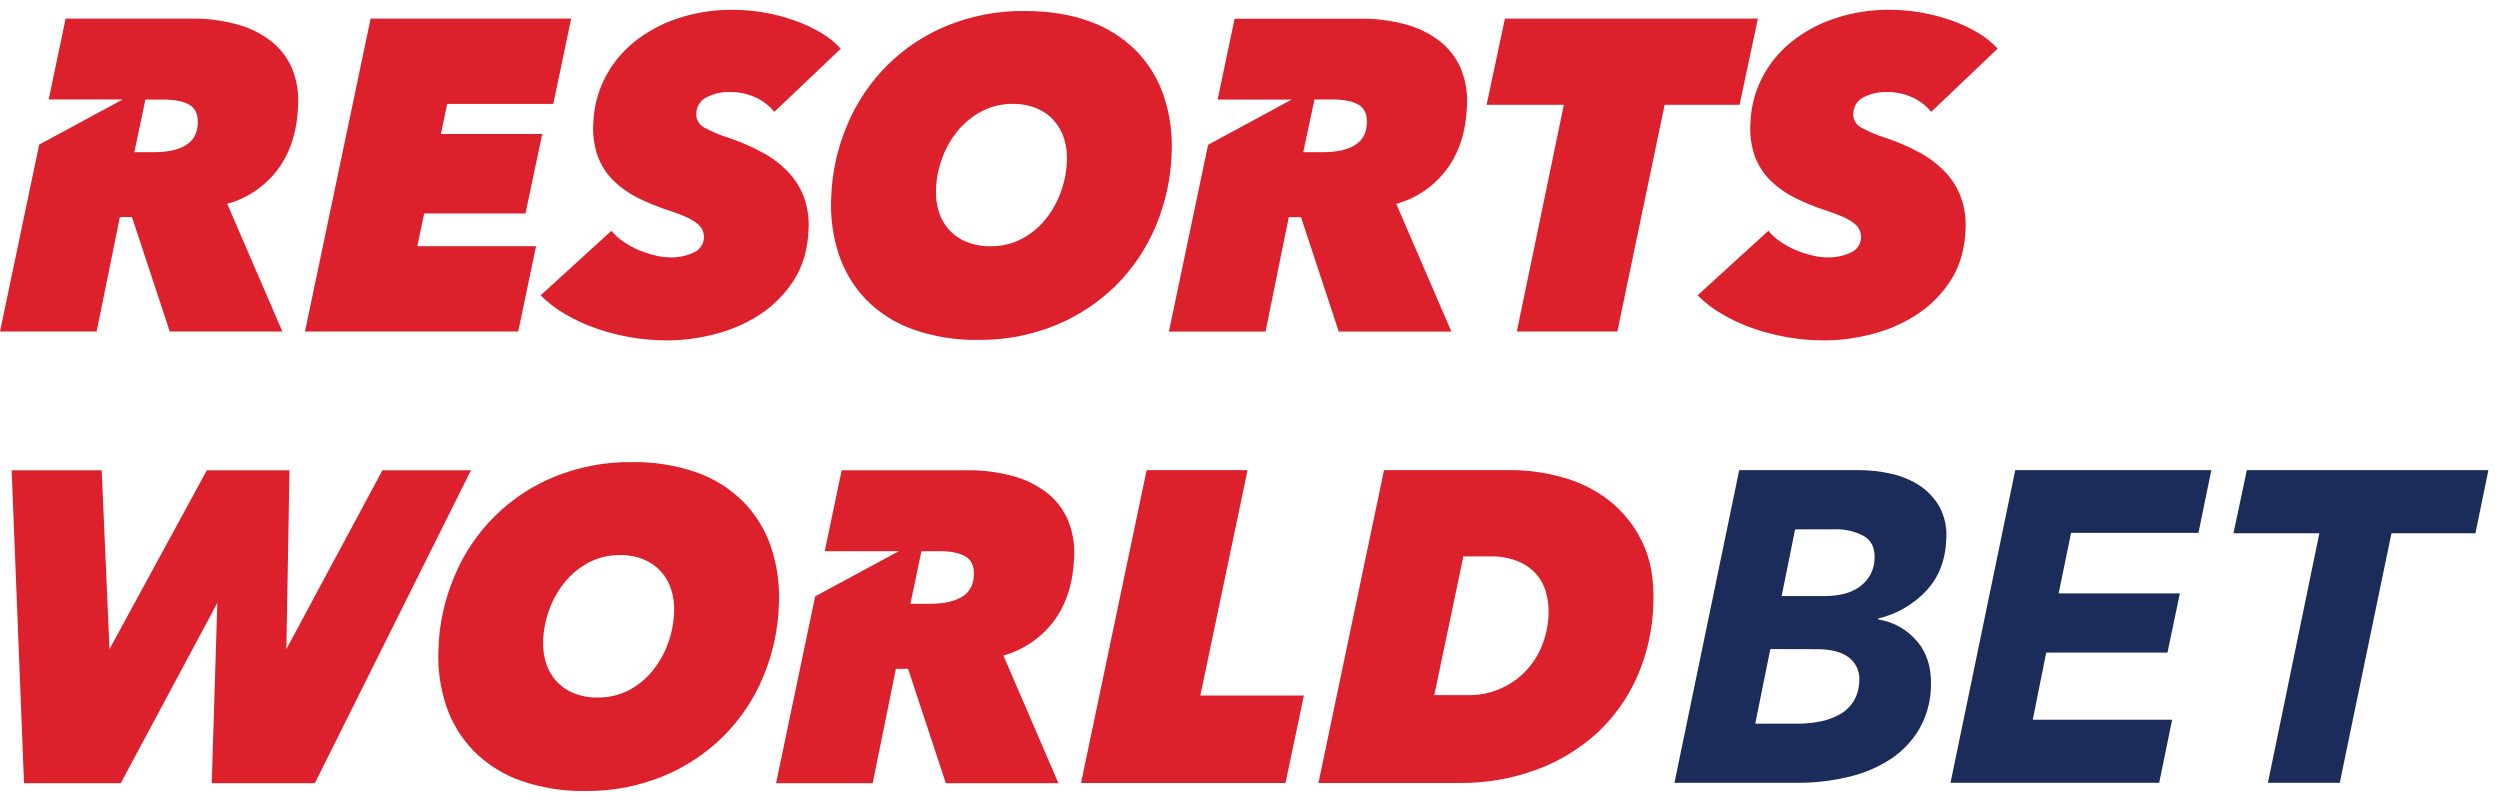 <svg width="128" height="41" viewBox="0 0 128 41" fill="none" xmlns="http://www.w3.org/2000/svg">
<path d="M95.183 24.072C95.731 24.072 96.279 24.131 96.814 24.253C97.329 24.362 97.821 24.564 98.269 24.851C98.689 25.125 99.04 25.497 99.295 25.936C99.565 26.436 99.689 27.005 99.651 27.576C99.614 28.663 99.273 29.552 98.629 30.244C97.965 30.949 97.109 31.444 96.166 31.667V31.715C96.932 31.835 97.629 32.223 98.134 32.811C98.654 33.405 98.897 34.177 98.866 35.128C98.854 35.88 98.658 36.618 98.294 37.276C97.938 37.898 97.446 38.429 96.857 38.827C96.198 39.265 95.468 39.582 94.698 39.764C93.808 39.981 92.894 40.088 91.98 40.079H85.732L89.048 24.072H95.183ZM90.641 33.232L89.869 37.052H92.017C92.414 37.054 92.809 37.017 93.198 36.94C93.547 36.872 93.883 36.75 94.195 36.577C94.484 36.417 94.728 36.184 94.906 35.9C95.092 35.586 95.193 35.227 95.195 34.86C95.214 34.631 95.175 34.401 95.081 34.191C94.987 33.981 94.842 33.798 94.658 33.66C94.284 33.378 93.743 33.238 93.033 33.238L90.641 33.232ZM91.91 27.104L91.22 30.518H93.479C93.757 30.516 94.036 30.487 94.309 30.429C94.59 30.372 94.86 30.266 95.106 30.113C95.35 29.961 95.558 29.753 95.713 29.507C95.886 29.223 95.978 28.898 95.978 28.565C95.996 28.041 95.809 27.664 95.417 27.438C94.956 27.196 94.44 27.079 93.921 27.1L91.91 27.104ZM99.866 40.079L103.181 24.072H113.221L112.56 27.282H106.039L105.402 30.383H111.609L110.974 33.413H104.766L104.077 36.849H111.214L110.55 40.079H99.866ZM115.039 24.07L114.354 27.304H118.751L116.117 40.079H119.796L122.443 27.304H126.742L127.406 24.07H115.039Z" fill="#1B2C5B"/>
<path d="M14.222 8.675C14.867 7.816 15.215 6.721 15.262 5.393C15.302 4.746 15.195 4.098 14.95 3.497C14.714 2.952 14.347 2.475 13.88 2.108C13.362 1.709 12.77 1.417 12.138 1.248C11.382 1.043 10.602 0.943 9.819 0.952H3.36L2.492 5.093H6.284L2.006 7.405L0 16.974H4.947L6.138 11.113H6.757L8.692 16.974H14.458L11.634 10.436C12.668 10.152 13.578 9.533 14.222 8.676V8.675ZM9.51 7.441C9.117 7.675 8.581 7.792 7.899 7.792H6.878L7.444 5.099H8.397C8.945 5.099 9.375 5.186 9.686 5.359C9.997 5.533 10.145 5.854 10.127 6.321C10.108 6.832 9.902 7.204 9.51 7.435V7.441ZM16.12 40.1H10.841L11.127 30.869L6.182 40.101H1.23L0.597 24.076H5.207L5.606 33.236L10.591 24.076H14.822L14.662 33.236L19.581 24.076H24.115L16.12 40.1ZM39.647 5.727C39.391 5.413 39.066 5.162 38.699 4.992C38.263 4.794 37.788 4.698 37.309 4.711C36.916 4.706 36.529 4.798 36.181 4.98C36.022 5.056 35.889 5.174 35.795 5.322C35.701 5.471 35.651 5.642 35.65 5.817C35.641 5.96 35.673 6.103 35.743 6.228C35.813 6.353 35.918 6.455 36.044 6.522C36.432 6.737 36.84 6.912 37.263 7.042C37.878 7.245 38.475 7.503 39.047 7.813C39.533 8.072 39.974 8.408 40.358 8.808C40.709 9.179 40.982 9.617 41.163 10.097C41.349 10.619 41.429 11.173 41.4 11.727C41.363 12.752 41.111 13.627 40.641 14.351C40.188 15.062 39.589 15.663 38.887 16.116C38.18 16.572 37.403 16.908 36.586 17.112C35.794 17.318 34.979 17.425 34.16 17.429C32.927 17.427 31.702 17.221 30.535 16.819C29.985 16.628 29.455 16.385 28.952 16.093C28.489 15.829 28.061 15.5 27.68 15.121L31.305 11.817C31.483 12.035 31.695 12.226 31.927 12.38C32.172 12.547 32.431 12.688 32.7 12.804C32.967 12.915 33.241 13.005 33.523 13.073C33.775 13.14 34.034 13.174 34.293 13.177C34.726 13.195 35.155 13.106 35.546 12.916C35.683 12.853 35.801 12.755 35.887 12.631C35.974 12.508 36.027 12.364 36.04 12.214C36.054 12.064 36.028 11.913 35.964 11.776C35.901 11.639 35.803 11.522 35.68 11.435C35.428 11.222 34.951 11.004 34.249 10.779C33.714 10.605 33.192 10.393 32.687 10.145C32.226 9.921 31.803 9.627 31.432 9.273C31.079 8.928 30.803 8.511 30.623 8.051C30.422 7.497 30.338 6.908 30.376 6.319C30.4 5.517 30.599 4.73 30.96 4.013C31.321 3.301 31.827 2.672 32.446 2.168C33.113 1.629 33.873 1.215 34.687 0.946C35.597 0.644 36.551 0.494 37.509 0.502C38.598 0.504 39.679 0.692 40.705 1.056C41.164 1.219 41.61 1.428 42.034 1.678C42.41 1.896 42.751 2.17 43.047 2.493L39.647 5.727ZM55.348 40.091L58.708 24.07H63.875L61.457 35.611H66.758L65.817 40.091H55.348ZM53.955 31.798C54.601 30.937 54.948 29.842 54.998 28.515C55.033 27.87 54.924 27.225 54.678 26.627C54.443 26.082 54.076 25.603 53.61 25.235C53.091 24.836 52.498 24.544 51.866 24.376C51.111 24.17 50.331 24.07 49.548 24.079H43.093L42.226 28.221H46.019L41.736 30.535L39.734 40.101H44.681L45.871 34.241H46.493L48.426 40.101H54.192L51.374 33.562C52.407 33.276 53.315 32.655 53.957 31.798H53.955ZM49.244 30.564C48.852 30.796 48.314 30.913 47.634 30.913H46.614L47.177 28.221H48.133C48.68 28.221 49.109 28.309 49.42 28.481C49.731 28.655 49.88 28.976 49.862 29.444C49.843 29.956 49.637 30.33 49.244 30.564ZM15.615 16.974L18.975 0.954H29.243L28.329 5.321H22.895L22.572 6.862H27.763L26.904 10.93H21.718L21.367 12.604H27.446L26.533 16.973L15.615 16.974ZM50.078 17.402C48.95 17.423 47.827 17.243 46.763 16.87C45.863 16.555 45.046 16.041 44.371 15.367C43.734 14.713 43.251 13.924 42.958 13.059C42.642 12.111 42.506 11.114 42.557 10.116C42.597 8.831 42.878 7.565 43.385 6.383C43.861 5.241 44.559 4.205 45.438 3.334C46.316 2.463 47.359 1.775 48.505 1.309C49.756 0.801 51.096 0.548 52.446 0.564C53.72 0.564 54.832 0.742 55.788 1.096C56.682 1.41 57.496 1.925 58.173 2.601C58.807 3.251 59.29 4.039 59.585 4.908C59.9 5.854 60.037 6.851 59.988 7.85C59.948 9.134 59.672 10.399 59.173 11.583C58.697 12.717 58.004 13.748 57.133 14.616C56.245 15.49 55.194 16.183 54.041 16.656C52.783 17.166 51.436 17.419 50.078 17.402ZM54.626 8.241C54.644 7.855 54.595 7.468 54.481 7.099C54.376 6.756 54.198 6.44 53.961 6.171C53.716 5.898 53.412 5.684 53.072 5.546C52.685 5.389 52.27 5.312 51.852 5.319C51.303 5.313 50.761 5.441 50.274 5.693C49.807 5.936 49.391 6.271 49.051 6.679C48.706 7.098 48.433 7.571 48.246 8.081C48.053 8.595 47.942 9.137 47.921 9.687C47.903 10.074 47.953 10.461 48.068 10.831C48.17 11.178 48.35 11.498 48.594 11.767C48.838 12.035 49.139 12.245 49.475 12.38C49.871 12.539 50.293 12.616 50.72 12.607C51.263 12.614 51.799 12.49 52.284 12.245C52.748 12.007 53.158 11.675 53.494 11.272C53.841 10.856 54.114 10.38 54.3 9.869C54.496 9.348 54.607 8.796 54.626 8.239V8.241ZM85.229 5.365L82.808 16.973H77.662L80.069 5.365H76.114L77.051 0.954H90.004L89.066 5.365H85.229ZM98.879 5.727C98.622 5.413 98.298 5.162 97.93 4.992C97.496 4.796 97.025 4.699 96.549 4.711C96.156 4.705 95.767 4.798 95.419 4.98C95.26 5.056 95.127 5.174 95.033 5.322C94.939 5.471 94.889 5.642 94.888 5.817C94.879 5.96 94.912 6.103 94.981 6.228C95.051 6.353 95.156 6.455 95.282 6.522C95.669 6.737 96.078 6.912 96.5 7.042C97.115 7.245 97.712 7.503 98.285 7.813C98.77 8.072 99.211 8.408 99.595 8.808C99.946 9.179 100.22 9.617 100.399 10.097C100.586 10.619 100.667 11.173 100.638 11.727C100.599 12.752 100.346 13.627 99.879 14.351C99.424 15.062 98.827 15.663 98.124 16.116C97.416 16.572 96.639 16.908 95.823 17.112C95.031 17.318 94.216 17.424 93.398 17.429C92.164 17.427 90.939 17.221 89.771 16.819C89.222 16.628 88.693 16.385 88.191 16.093C87.724 15.827 87.296 15.5 86.916 15.121L90.541 11.817C90.721 12.035 90.931 12.226 91.165 12.38C91.408 12.546 91.668 12.688 91.937 12.804C92.207 12.916 92.484 13.007 92.767 13.073C93.019 13.14 93.278 13.174 93.537 13.177C93.97 13.195 94.399 13.106 94.79 12.916C94.927 12.853 95.045 12.755 95.131 12.631C95.218 12.508 95.271 12.364 95.284 12.214C95.298 12.064 95.272 11.913 95.208 11.776C95.145 11.639 95.047 11.522 94.924 11.435C94.672 11.222 94.195 11.004 93.494 10.779C92.959 10.605 92.436 10.393 91.931 10.145C91.47 9.921 91.047 9.627 90.676 9.273C90.323 8.928 90.047 8.511 89.866 8.051C89.665 7.497 89.581 6.907 89.62 6.319C89.644 5.517 89.843 4.73 90.204 4.013C90.565 3.301 91.071 2.672 91.69 2.168C92.358 1.629 93.117 1.215 93.933 0.946C94.838 0.645 95.786 0.494 96.74 0.5C97.829 0.503 98.909 0.69 99.936 1.054C100.396 1.217 100.842 1.426 101.266 1.676C101.641 1.894 101.983 2.168 102.278 2.491L98.879 5.727ZM74.069 8.675C74.715 7.816 75.062 6.721 75.111 5.393C75.147 4.747 75.038 4.101 74.791 3.503C74.556 2.958 74.189 2.48 73.722 2.112C73.204 1.713 72.612 1.421 71.98 1.253C71.224 1.048 70.444 0.948 69.66 0.958H63.211L62.343 5.099H66.136L61.854 7.414L59.847 16.979H64.795L65.985 11.118H66.611L68.545 16.979H74.312L71.49 10.439C72.521 10.152 73.428 9.532 74.069 8.675ZM69.358 7.441C68.964 7.675 68.428 7.792 67.748 7.792H66.725L67.302 5.093H68.254C68.802 5.093 69.232 5.18 69.543 5.353C69.854 5.527 70.002 5.848 69.983 6.316C69.962 6.831 69.754 7.204 69.361 7.435L69.358 7.441ZM29.966 40.498C28.838 40.519 27.715 40.338 26.65 39.965C25.753 39.648 24.938 39.134 24.265 38.461C23.627 37.808 23.143 37.02 22.85 36.155C22.534 35.208 22.398 34.21 22.449 33.212C22.489 31.927 22.77 30.661 23.277 29.479C23.754 28.338 24.452 27.302 25.33 26.431C26.209 25.56 27.251 24.872 28.397 24.405C29.648 23.897 30.988 23.644 32.337 23.66C33.474 23.638 34.606 23.818 35.68 24.192C36.573 24.507 37.388 25.021 38.065 25.697C38.699 26.349 39.183 27.137 39.477 28.005C39.792 28.95 39.929 29.949 39.88 30.946C39.84 32.23 39.564 33.495 39.065 34.679C38.59 35.814 37.897 36.844 37.025 37.712C36.137 38.586 35.087 39.278 33.933 39.749C32.674 40.26 31.325 40.515 29.966 40.498ZM34.515 31.338C34.533 30.952 34.483 30.565 34.369 30.195C34.265 29.848 34.085 29.528 33.841 29.26C33.597 28.992 33.297 28.782 32.961 28.645C32.573 28.489 32.157 28.412 31.739 28.42C31.191 28.413 30.649 28.54 30.161 28.79C29.695 29.035 29.278 29.37 28.939 29.779C28.593 30.198 28.32 30.674 28.133 31.186C27.941 31.701 27.831 32.244 27.809 32.793C27.791 33.18 27.84 33.567 27.955 33.937C28.059 34.284 28.239 34.604 28.483 34.872C28.726 35.14 29.027 35.35 29.363 35.487C29.758 35.645 30.18 35.724 30.607 35.713C31.15 35.721 31.687 35.597 32.172 35.352C32.635 35.113 33.046 34.781 33.382 34.379C33.729 33.961 34.001 33.487 34.188 32.975C34.385 32.451 34.496 31.895 34.515 31.334V31.338ZM70.862 24.07H77.361C78.26 24.072 79.153 24.198 80.02 24.444C80.879 24.679 81.685 25.082 82.394 25.632C83.108 26.195 83.685 26.918 84.081 27.746C84.506 28.614 84.697 29.666 84.653 30.901C84.621 32.217 84.328 33.513 83.792 34.715C83.296 35.817 82.576 36.804 81.678 37.612C80.769 38.416 79.715 39.038 78.571 39.444C77.34 39.882 76.041 40.1 74.734 40.09H67.503L70.862 24.07ZM73.435 35.592H75.099C75.935 35.617 76.759 35.381 77.454 34.915C78.149 34.449 78.68 33.777 78.974 32.993C79.162 32.504 79.268 31.986 79.285 31.46C79.302 31.069 79.256 30.678 79.148 30.303C79.049 29.953 78.871 29.631 78.628 29.361C78.365 29.082 78.044 28.865 77.687 28.725C77.246 28.556 76.776 28.476 76.305 28.488H74.924L73.435 35.592Z" fill="#DC202C"/>
</svg>
